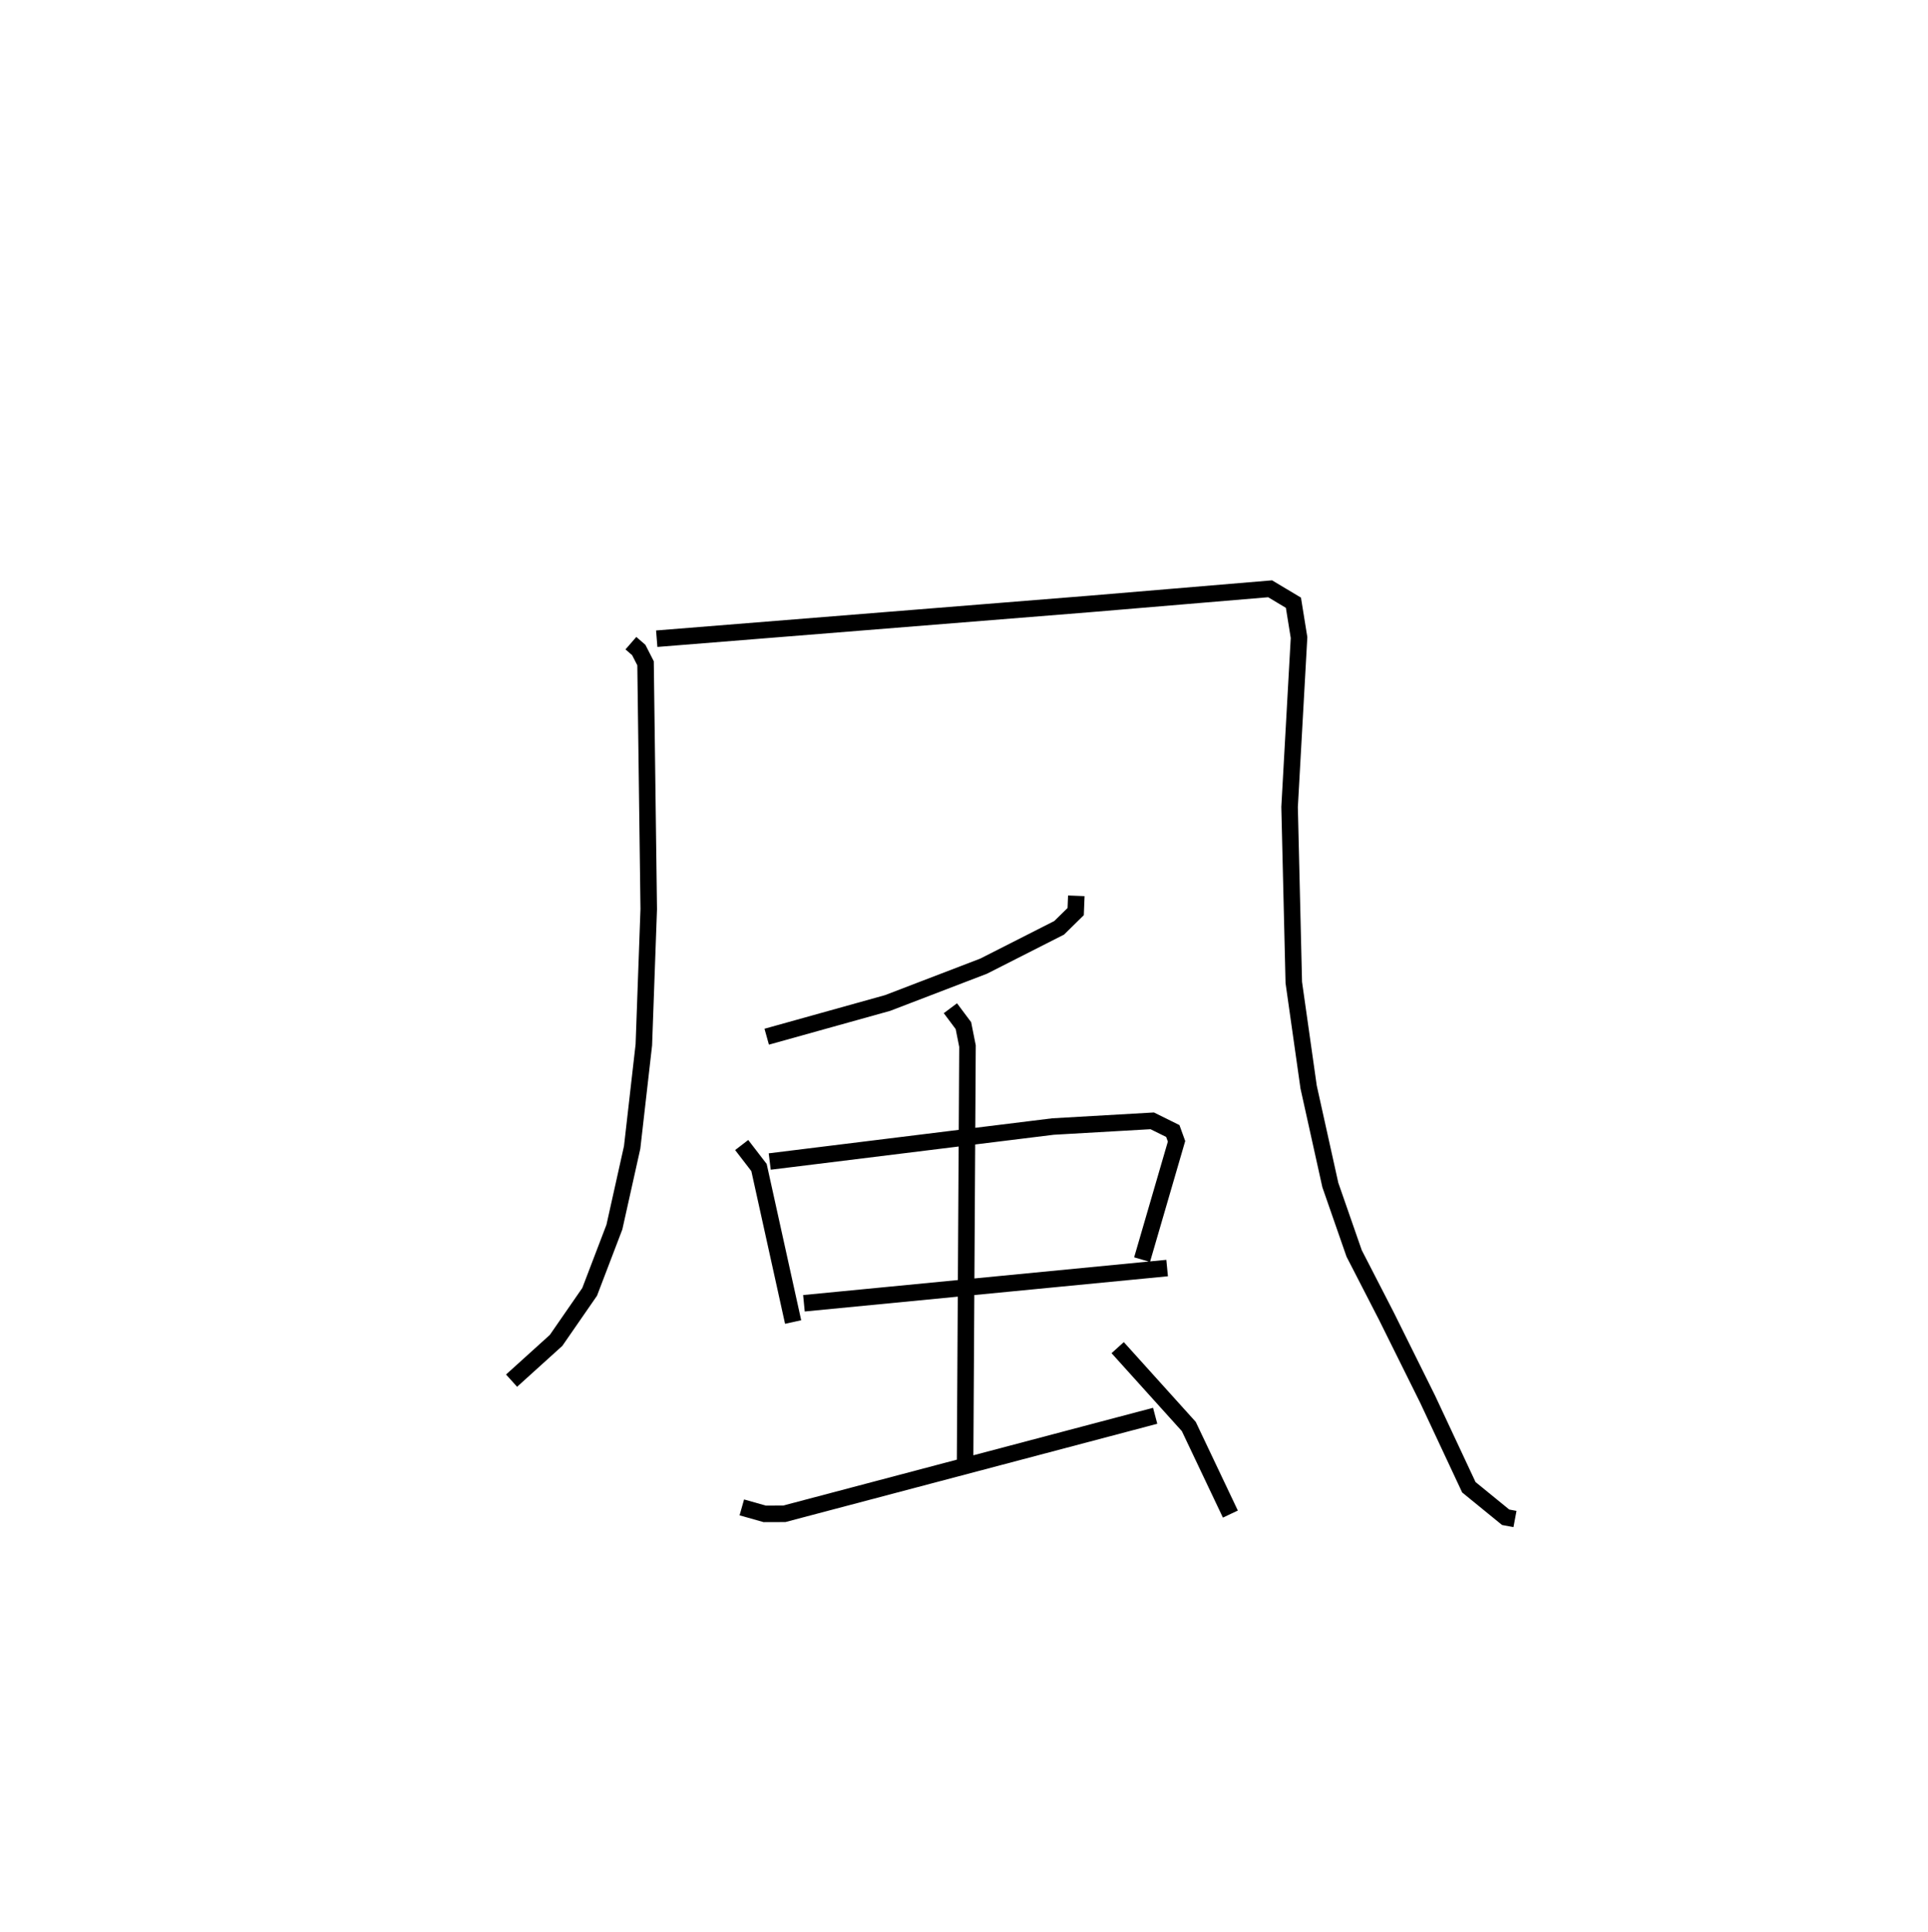<?xml version="1.0" encoding="utf-8" ?>
<svg baseProfile="full" height="116.953" version="1.1" width="116.717" xmlns="http://www.w3.org/2000/svg" xmlns:ev="http://www.w3.org/2001/xml-events" xmlns:xlink="http://www.w3.org/1999/xlink"><defs /><rect fill="white" height="116.953" width="116.717" x="0" y="0" /><path d="M25,25 m0.0,0.0 m13.193,13.934 l0.478,0.415 0.409,0.802 l0.193,14.879 -0.296,8.218 l-0.708,6.207 -1.075,4.824 l-1.498,3.921 -2.032,2.938 l-2.695,2.437 m8.788,-44.912 l26.242,-2.107 10.891,-0.915 l1.411,0.844 0.34,2.107 l-0.572,10.257 0.254,10.624 l0.898,6.33 1.314,5.928 l1.441,4.141 1.958,3.806 l2.5,5.037 2.487,5.313 l2.228,1.817 0.565,0.106 m-26.556,-37.725 l-0.038,0.955 -1.002,0.983 l-4.573,2.321 -5.814,2.23 l-7.316,2.04 m-1.515,6.557 l1.049,1.363 2.065,9.351 m-1.416,-9.715 l17.147,-2.118 6.008,-0.345 l1.246,0.616 0.225,0.623 l-2.086,7.162 m-20.47,2.642 l21.987,-2.132 m-13.12,-15.728 l0.788,1.054 0.247,1.241 l-0.147,25.363 m-13.515,2.558 l1.384,0.392 1.19,-0.004 l22.449,-5.933 m-2.27,-4.125 l4.306,4.774 2.517,5.301 " fill="none" stroke="black" stroke-width="1" /></svg>
